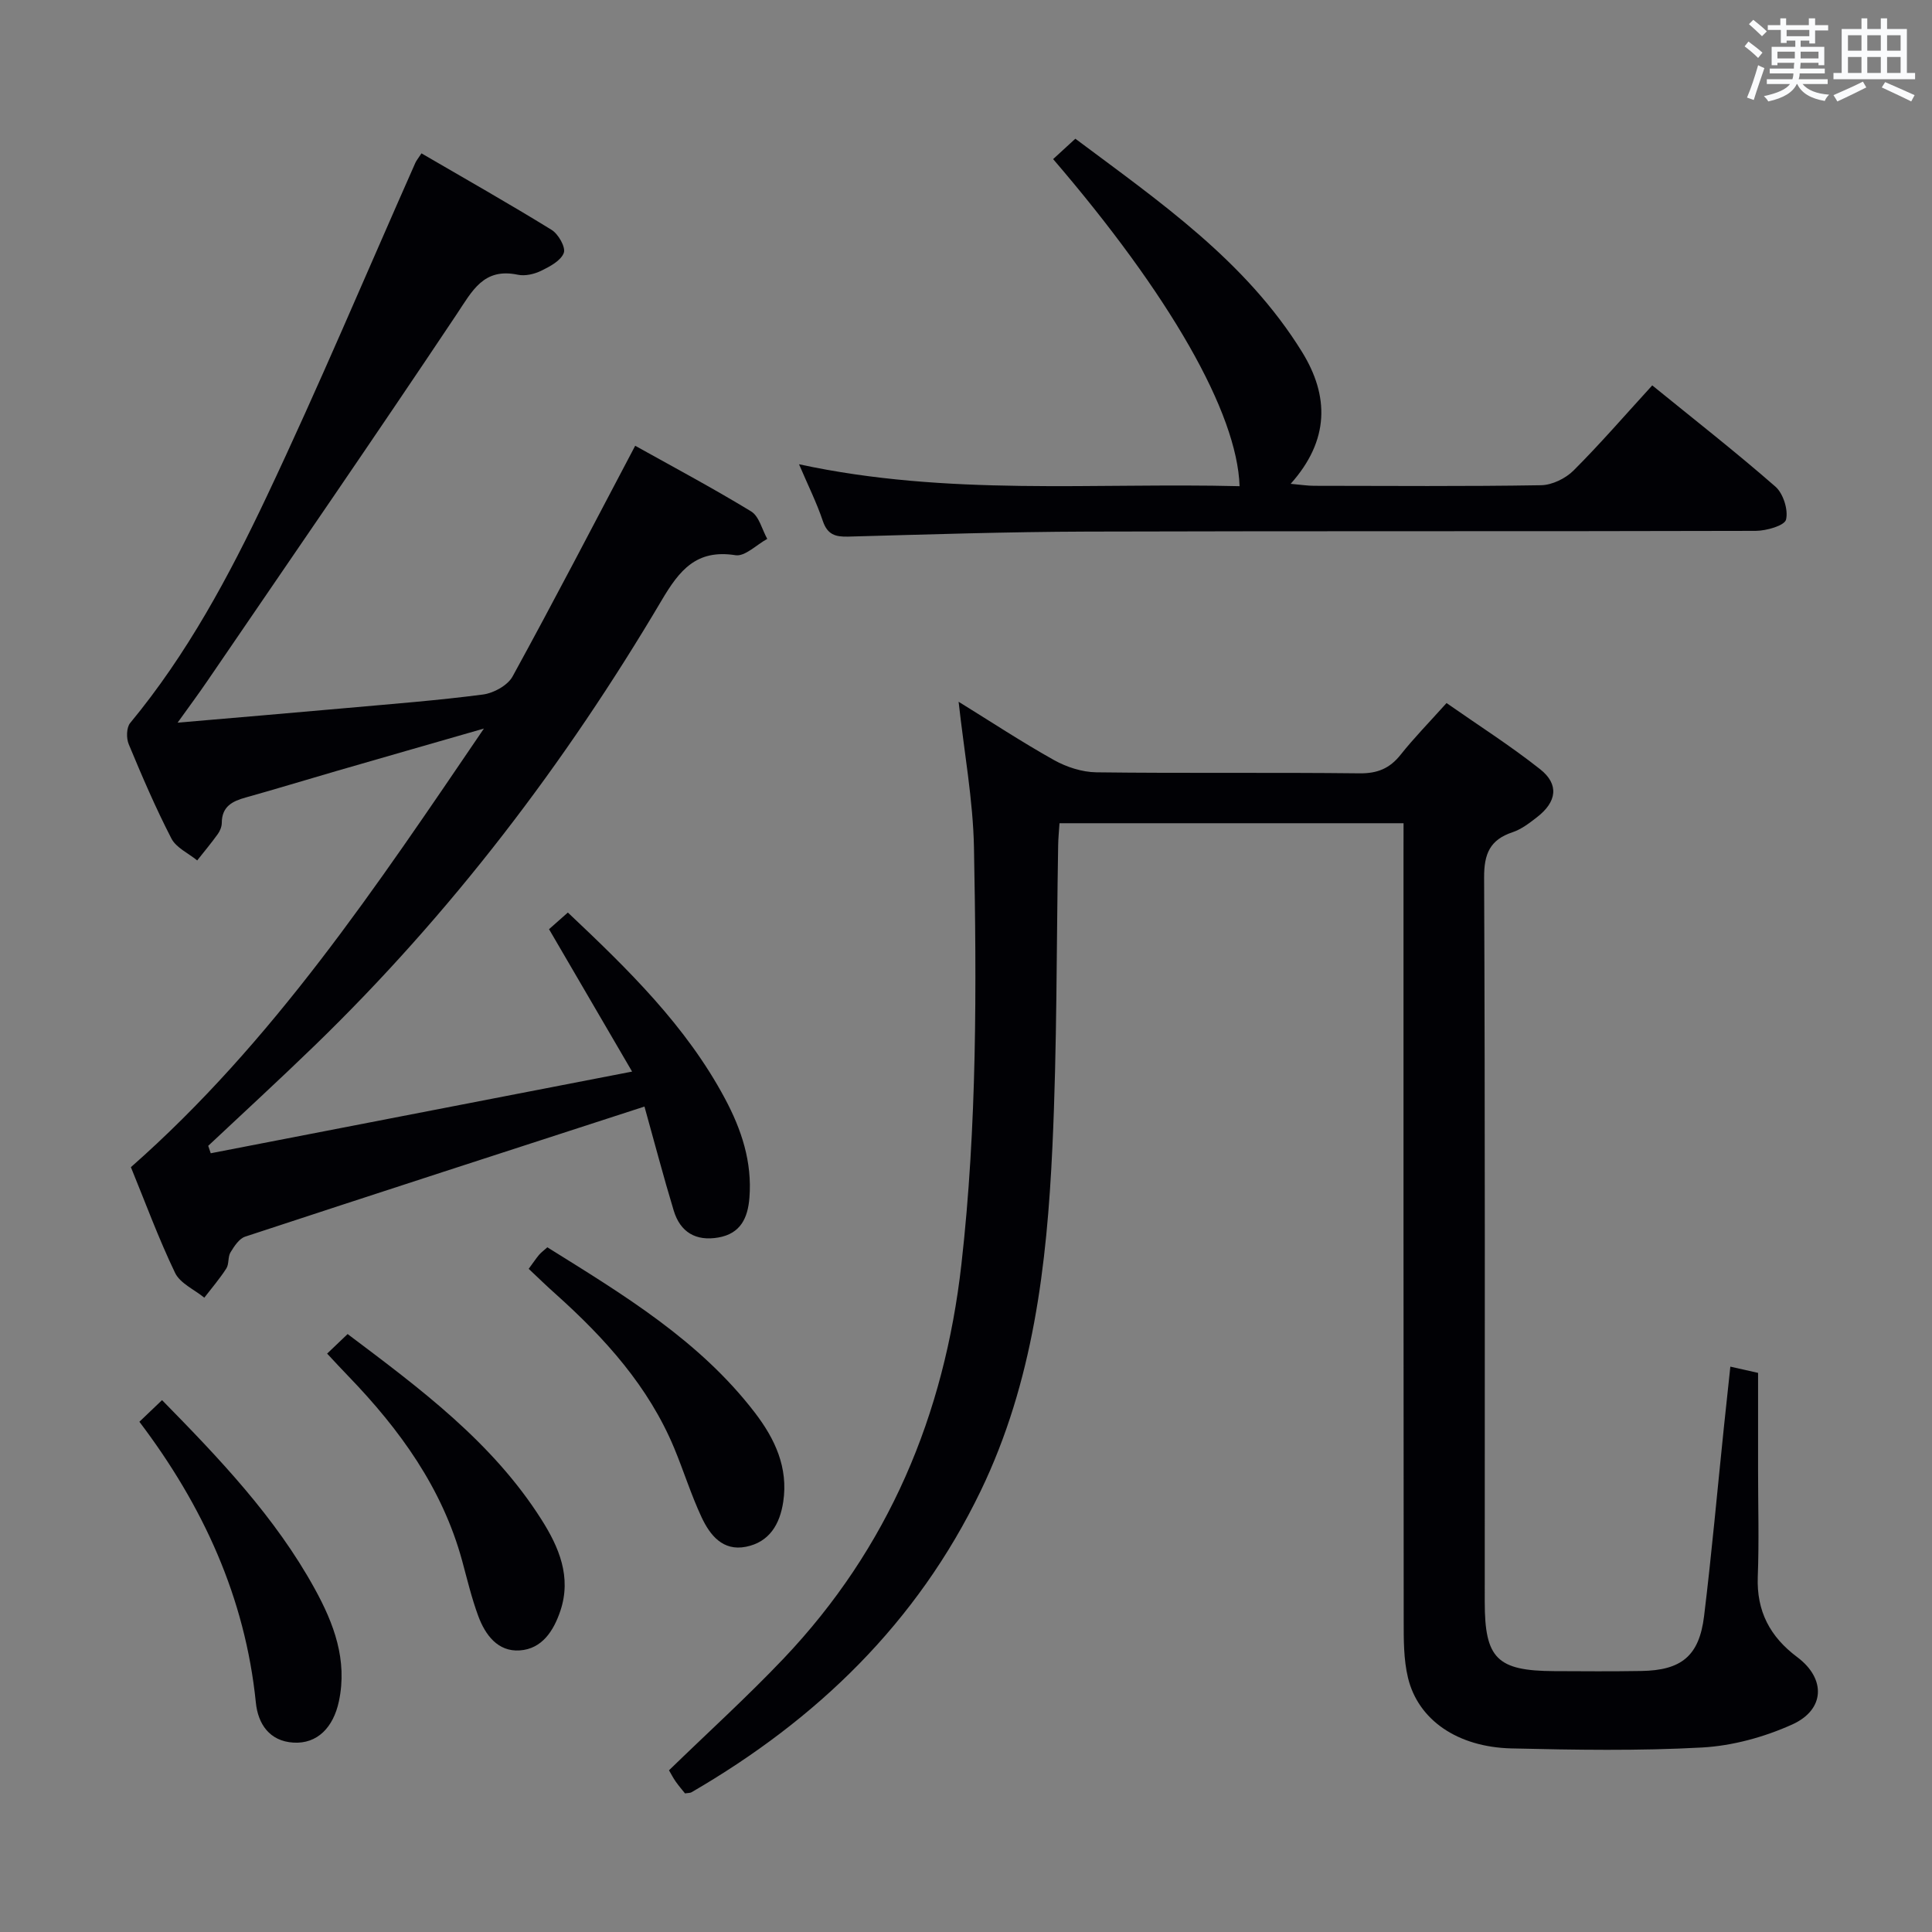 <svg enable-background="new 0 0 400 400" viewBox="0 0 400 400" xmlns="http://www.w3.org/2000/svg"><rect x="0" y="0" width="400" height="400" fill="#808080" stroke="none"/><g fill="#010105"><path d="m290.59 170.44c-24.1 0-47.51 0-71.23 0-.11 1.69-.26 3.13-.28 4.58-.36 20.81-.22 41.64-1.19 62.42-1.14 24.46-3.97 48.69-14.84 71.22-13.19 27.34-33.94 47.36-59.9 62.42-.26.15-.64.11-1.33.22-.58-.73-1.31-1.57-1.94-2.47-.55-.79-.99-1.66-1.37-2.31 8.07-7.84 16.19-15.21 23.73-23.14 21.73-22.89 33.28-50.4 36.81-81.63 3.25-28.7 3.15-57.48 2.6-86.26-.19-9.88-2.03-19.72-3.18-30.2 6.63 4.09 13.05 8.33 19.76 12.08 2.6 1.45 5.81 2.49 8.76 2.53 18.16.23 36.33 0 54.49.21 3.71.04 6.25-1.01 8.51-3.86 2.79-3.51 5.94-6.72 9.5-10.69 6.53 4.57 13.21 8.82 19.38 13.7 3.97 3.14 3.46 6.75-.65 9.93-1.57 1.22-3.24 2.51-5.08 3.12-4.67 1.56-5.89 4.47-5.87 9.36.21 49.99.13 99.99.13 149.98 0 11.74 2.55 14.28 14.4 14.34 6 .03 12 .07 18-.03 8.31-.13 12-3.1 13.01-11.35 1.59-13.03 2.75-26.12 4.11-39.18.42-4.09.87-8.18 1.33-12.48 1.93.43 3.53.79 5.74 1.29v20.18c0 7.33.22 14.67-.06 22-.28 7.16 2.53 12.46 8.17 16.67 5.96 4.46 5.78 10.88-1.07 13.96-5.78 2.6-12.32 4.4-18.62 4.75-13.12.72-26.32.5-39.48.19-11.18-.27-19.32-5.9-21.42-14.62-.92-3.82-.89-7.92-.89-11.89-.05-52.83-.04-105.65-.04-158.48.01-2.11.01-4.23.01-6.56z"/><path d="m133.43 229.1c-28.09 9.12-55.4 17.95-82.66 26.93-1.26.41-2.28 2-3.05 3.26-.57.93-.27 2.41-.86 3.33-1.36 2.12-3.02 4.05-4.56 6.05-2.07-1.69-5.01-2.96-6.06-5.15-3.44-7.17-6.19-14.67-9.14-21.87 29.38-25.87 50.74-57.96 73.09-90.81-11.01 3.17-20.84 5.98-30.67 8.83-6.22 1.8-12.4 3.7-18.64 5.44-2.79.77-4.94 1.87-4.96 5.23 0 .78-.35 1.68-.82 2.33-1.35 1.88-2.84 3.66-4.27 5.47-1.83-1.49-4.36-2.62-5.35-4.55-3.27-6.34-6.09-12.92-8.83-19.51-.52-1.24-.48-3.45.3-4.39 11.78-14.23 20.46-30.39 28.27-46.9 10.78-22.78 20.56-46.04 30.78-69.09.19-.43.51-.8 1.26-1.95 9.03 5.26 18.08 10.38 26.94 15.84 1.4.86 2.95 3.59 2.53 4.76-.59 1.61-2.86 2.82-4.66 3.7-1.43.7-3.34 1.15-4.86.83-7.1-1.49-9.42 3.33-12.67 8.2-16.99 25.45-34.36 50.64-51.61 75.91-1.84 2.7-3.79 5.32-6.16 8.63 12.26-1.06 23.62-2.01 34.97-3.03 9.43-.85 18.89-1.57 28.27-2.8 2.2-.29 5.09-1.88 6.11-3.73 8.54-15.57 16.72-31.33 25.39-47.77 7.65 4.27 15.97 8.7 24 13.59 1.66 1.01 2.26 3.75 3.34 5.69-2.2 1.2-4.61 3.69-6.57 3.38-8.07-1.27-11.58 3.06-15.28 9.32-19.99 33.81-43.63 64.86-71.9 92.25-7.23 7.01-14.65 13.81-21.99 20.71.17.51.35 1.03.52 1.54 28.69-5.56 57.37-11.12 87.24-16.91-6.04-10.35-11.53-19.77-17.2-29.48 1.15-1.02 2.47-2.18 3.9-3.45 12.43 11.73 24.47 23.44 32.53 38.53 3.43 6.42 5.65 13.12 5.06 20.53-.33 4.16-1.82 7.41-6.42 8.22-4.68.82-7.9-1.11-9.25-5.56-2.12-6.98-3.95-14.01-6.06-21.55z"/><path d="m165.43 96.12c30.79 6.66 61.05 3.78 91.21 4.54-.48-15.22-14.49-39.65-38.6-67.72 1.4-1.28 2.81-2.58 4.6-4.22 17.37 13 35.27 25.27 46.93 44.14 5.61 9.08 5.75 18.24-2.35 27.31 2.12.19 3.49.41 4.86.41 15.66.02 31.33.14 46.99-.12 2.28-.04 5.05-1.39 6.7-3.03 5.52-5.51 10.63-11.43 16.31-17.64 8.66 7.04 17.27 13.77 25.5 20.96 1.62 1.42 2.69 4.8 2.2 6.83-.3 1.24-4.06 2.32-6.28 2.33-46.16.13-92.31.01-138.47.15-16.48.05-32.95.59-49.42 1.04-2.67.07-4.3-.42-5.25-3.23-1.26-3.76-3.05-7.34-4.93-11.75z"/><path d="m109.46 262.7c.94-1.28 1.49-2.11 2.12-2.87.41-.49.95-.88 1.74-1.59 15.68 9.78 31.49 19.27 42.97 34.24 4.15 5.42 6.94 11.35 5.87 18.46-.7 4.64-2.86 8.33-7.71 9.3-4.81.96-7.46-2.41-9.2-6.12-2.17-4.64-3.7-9.58-5.67-14.32-5.31-12.75-14.3-22.69-24.41-31.77-1.85-1.64-3.63-3.37-5.71-5.33z"/><path d="m28.86 294.36c1.63-1.55 3.06-2.92 4.69-4.48 11.86 12.09 23.45 24.21 31.62 39.07 3.96 7.2 6.8 14.74 5 23.27-1.15 5.44-4.49 8.86-9.4 8.57-4.98-.29-7.36-3.88-7.8-8.3-2.21-21.75-10.96-40.77-24.11-58.13z"/><path d="m67.73 280.25c1.55-1.48 2.73-2.6 4.24-4.05 15.01 11.3 29.99 22.38 40.16 38.45 3.59 5.67 6.24 11.83 3.89 18.85-1.4 4.17-3.81 7.89-8.41 8.2-4.54.31-7.15-3.21-8.6-7.14-1.37-3.72-2.29-7.6-3.33-11.43-4.11-15.05-12.92-27.18-23.55-38.2-1.38-1.42-2.73-2.89-4.4-4.68z"/></g><path d="m361.2 9.6.8-1c.9.7 1.9 1.4 2.9 2.3l-.9 1.1c-1-1-2-1.8-2.8-2.4zm.5 10.6c.9-2.1 1.6-4.3 2.3-6.7.4.2.8.4 1.3.6-.7 2.1-1.5 4.3-2.2 6.6zm.4-15.2.9-.9c1 .8 2 1.6 2.8 2.4l-1 1c-.9-.9-1.8-1.7-2.7-2.5zm12.5-1.2h1.2v1.4h2.7v1.1h-2.7v2.7h-1.2v-.6h-1.8v1.3h4.9v3.8h-1.2v-.5h-3.7c0 .4-.1.9-.1 1.2h5.1v1h-5.2c0 .5-.1.9-.2 1.2h6v1h-5.2c1.1 1.3 2.9 2 5.5 2.2-.4.4-.7.8-.9 1.3-2.9-.5-4.8-1.6-5.7-3.5h-.1c-.8 1.7-2.7 2.9-5.9 3.6-.2-.4-.6-.8-.9-1.1 2.8-.6 4.6-1.4 5.4-2.5h-4.8v-1h5.3c.1-.3.2-.7.2-1.2h-4.9v-1h5c0-.4 0-.8.1-1.2h-3.5v.5h-1.2v-3.8h4.9v-1.3h-1.8v.5h-1.2v-2.7h-2.7v-1h2.6v-1.4h1.2v1.4h4.7v-1.4zm-6.6 8.3h3.6c0-.4 0-.9 0-1.4h-3.6zm1.9-4.6h4.7v-1.3h-4.7zm6.6 3.2h-3.7v1.4h3.7z" fill="#fafbfc"/><path d="m385.3 3.8h1.3v2.2h2.8v-2.2h1.3v2.2h4.1v9.1h1.7v1.3h-16.9v-1.3h1.7v-9.1h4.1v-2.2zm.4 13.1.7 1.2c-1.8.9-3.8 1.9-6 2.9-.2-.4-.5-.8-.8-1.3 2.3-1 4.3-1.9 6.1-2.8zm-3.1-6.4h2.8v-3.2h-2.8zm0 4.6h2.8v-3.3h-2.8zm4-4.6h2.8v-3.2h-2.8zm0 4.6h2.8v-3.3h-2.8zm3.7 1.9c2.1.9 4.1 1.8 6.1 2.7l-.7 1.3c-2.2-1.1-4.2-2-6.1-2.9zm3.2-9.7h-2.8v3.2h2.8zm-2.8 7.8h2.8v-3.3h-2.8z" fill="#fafbfc"/></svg>